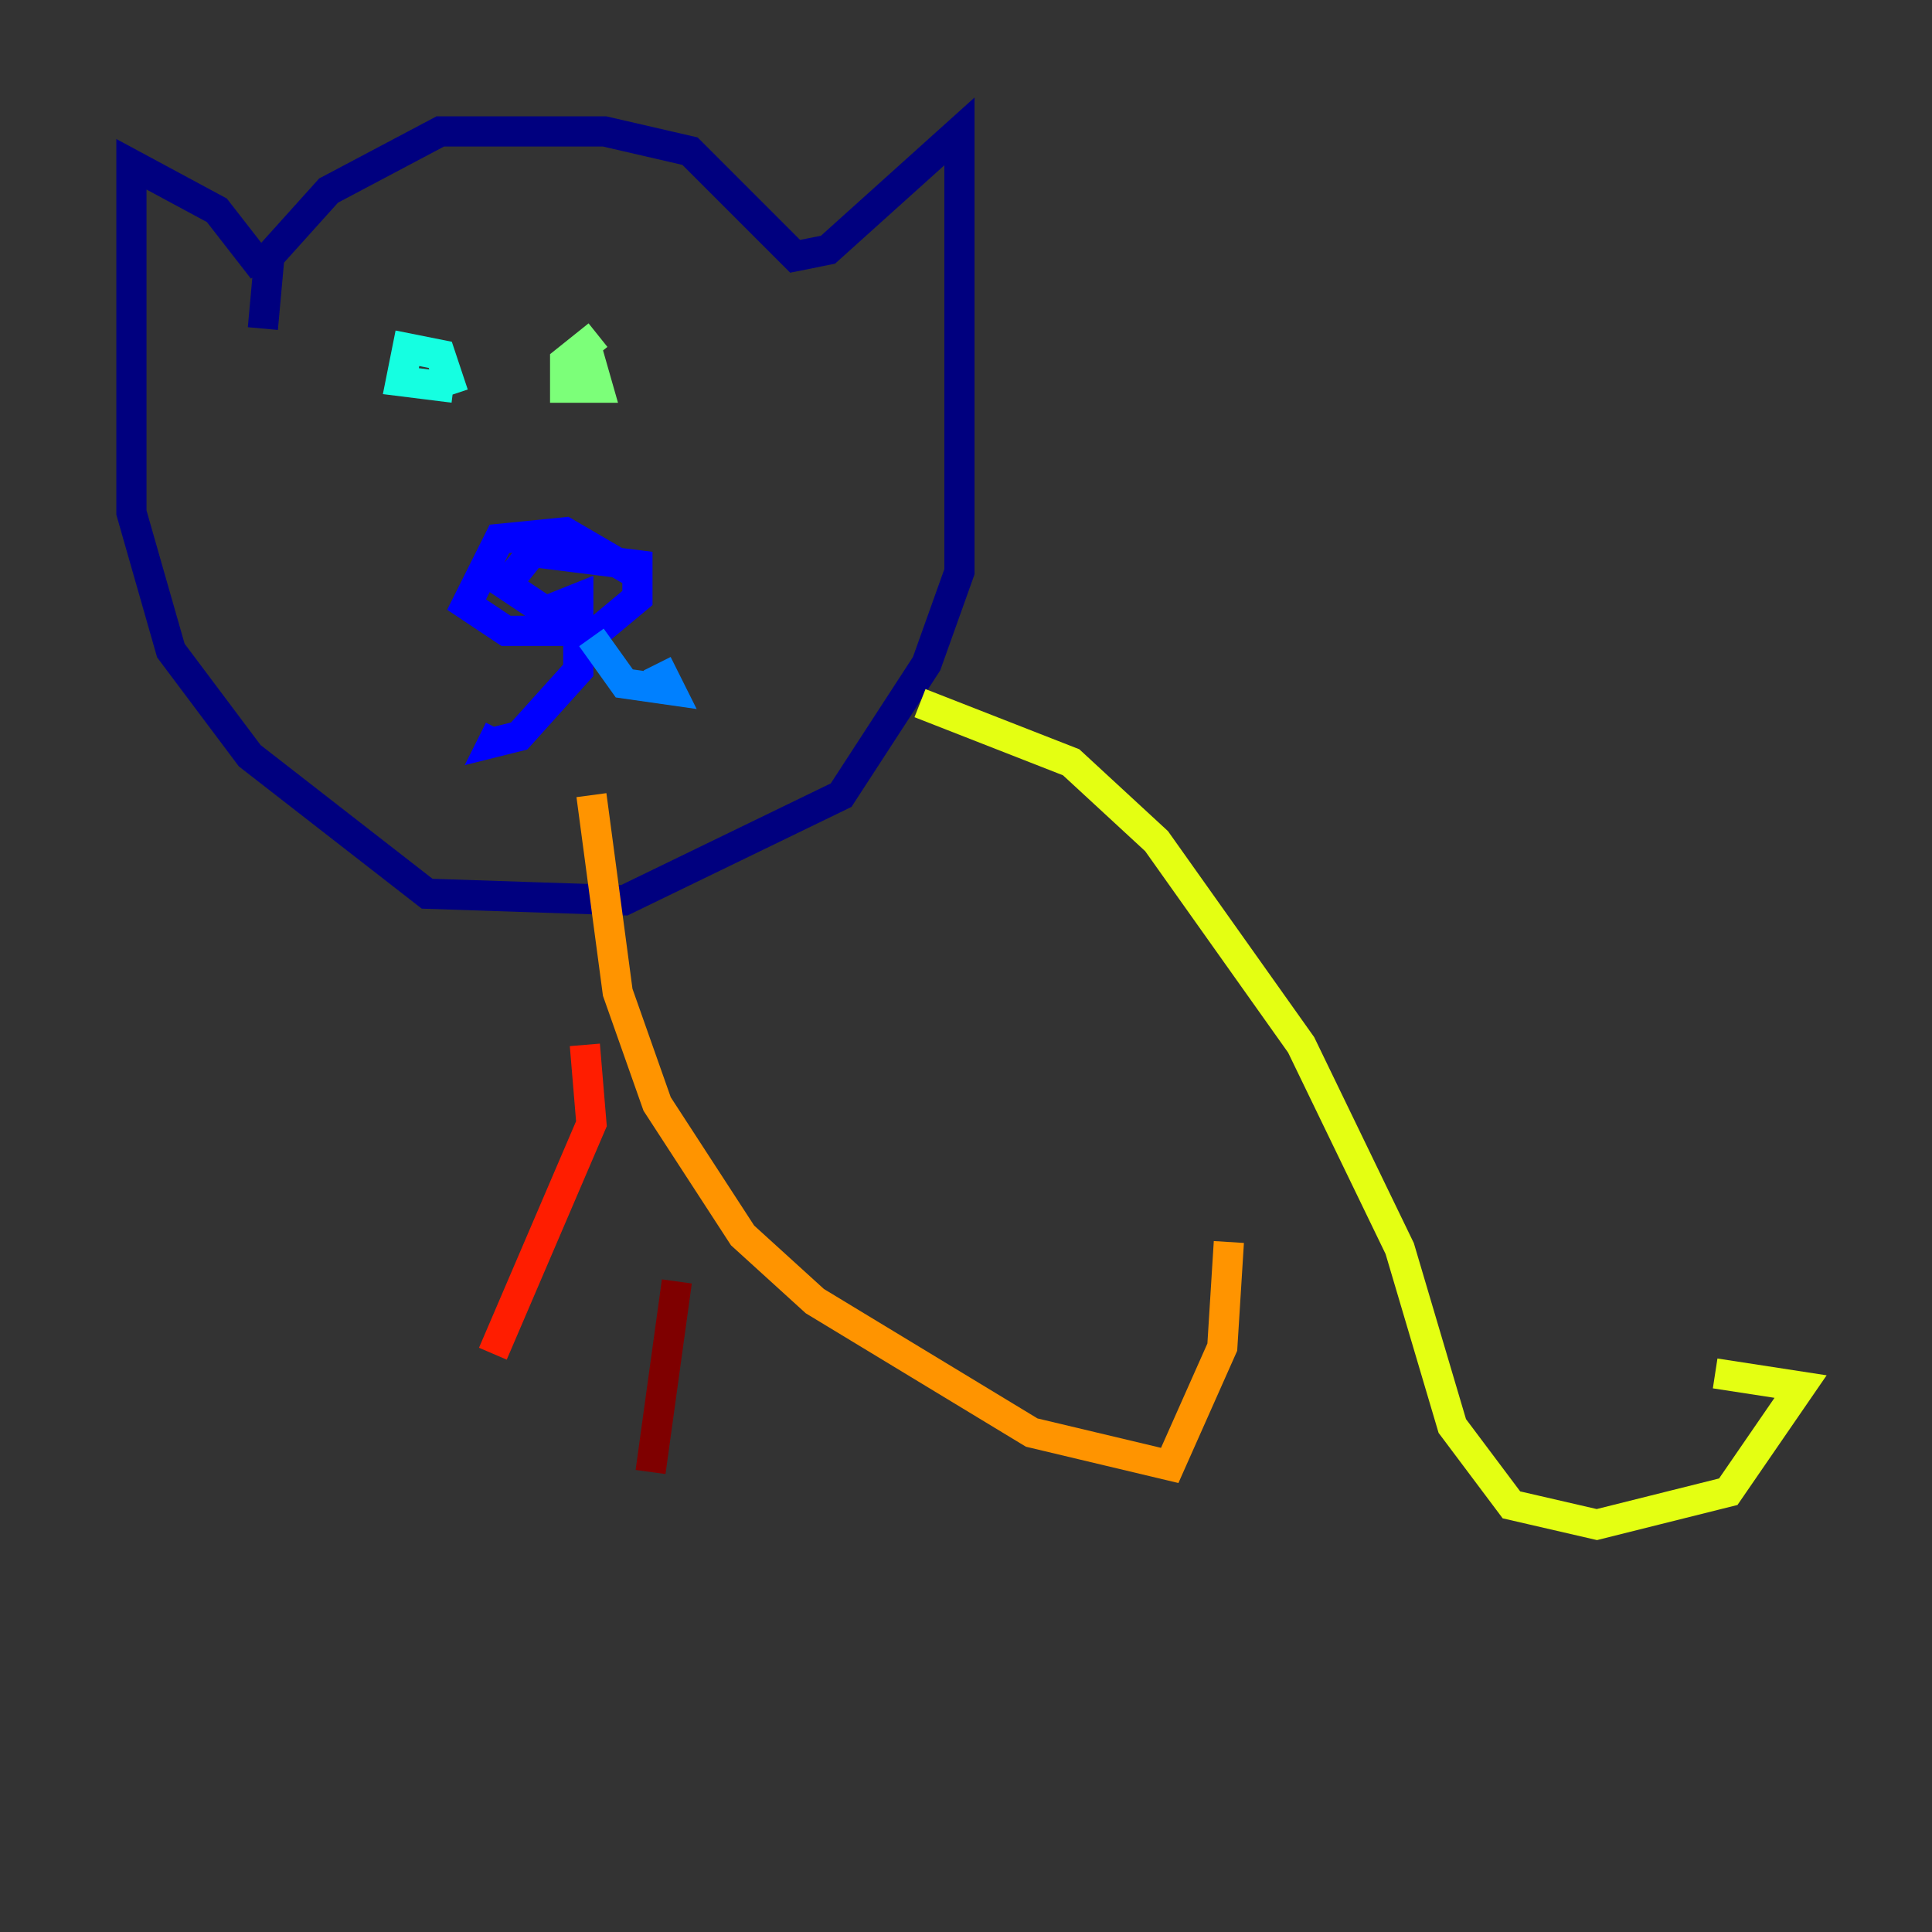<?xml version="1.0" encoding="utf-8" ?>
<svg baseProfile="tiny" height="128" version="1.2" viewBox="0,0,128,128" width="128" xmlns="http://www.w3.org/2000/svg" xmlns:ev="http://www.w3.org/2001/xml-events" xmlns:xlink="http://www.w3.org/1999/xlink"><rect x="0" y="0" width="128" height="128" fill="#333333" stroke="none"/><defs /><polyline fill="none" points="17.415,21.769 17.85,16.98 21.769,12.626 29.17,8.707 40.054,8.707 45.714,10.014 52.68,16.98 54.857,16.544 63.565,8.707 63.565,17.85 63.565,37.878 61.388,43.973 55.728,52.68 41.361,59.646 28.299,59.211 16.544,50.068 11.32,43.102 8.707,33.959 8.707,10.884 14.367,13.932 17.415,17.85" stroke="#00007f" stroke-width="2" /><polyline fill="none" points="42.667,38.313 37.442,35.265 33.088,35.701 30.912,40.054 33.524,41.796 39.619,41.796 42.231,39.619 42.231,37.442 35.265,36.571 33.524,38.748 36.136,40.49 38.313,39.619 38.313,44.408 34.395,48.762 32.653,49.197 33.088,48.327" stroke="#0000ff" stroke-width="2" /><polyline fill="none" points="39.184,42.231 41.361,45.279 44.408,45.714 43.537,43.973" stroke="#0080ff" stroke-width="2" /><polyline fill="none" points="30.041,26.122 29.17,23.51 26.993,23.075 26.558,25.252 30.041,25.687" stroke="#15ffe1" stroke-width="2" /><polyline fill="none" points="39.619,22.204 37.442,23.946 37.442,25.687 39.619,25.687 38.748,22.64" stroke="#7cff79" stroke-width="2" /><polyline fill="none" points="60.952,46.585 70.966,50.503 76.626,55.728 86.204,69.225 92.735,82.721 96.218,94.476 100.136,99.701 105.796,101.007 114.503,98.83 119.293,91.864 113.633,90.993" stroke="#e4ff12" stroke-width="2" /><polyline fill="none" points="39.184,52.68 40.925,65.742 43.537,73.143 49.197,81.85 53.986,86.204 68.354,94.912 77.497,97.088 80.98,89.252 81.415,82.286" stroke="#ff9400" stroke-width="2" /><polyline fill="none" points="38.748,69.225 39.184,74.449 32.653,89.687" stroke="#ff1d00" stroke-width="2" /><polyline fill="none" points="44.843,84.898 43.102,97.524" stroke="#7f0000" stroke-width="2" /></svg>
